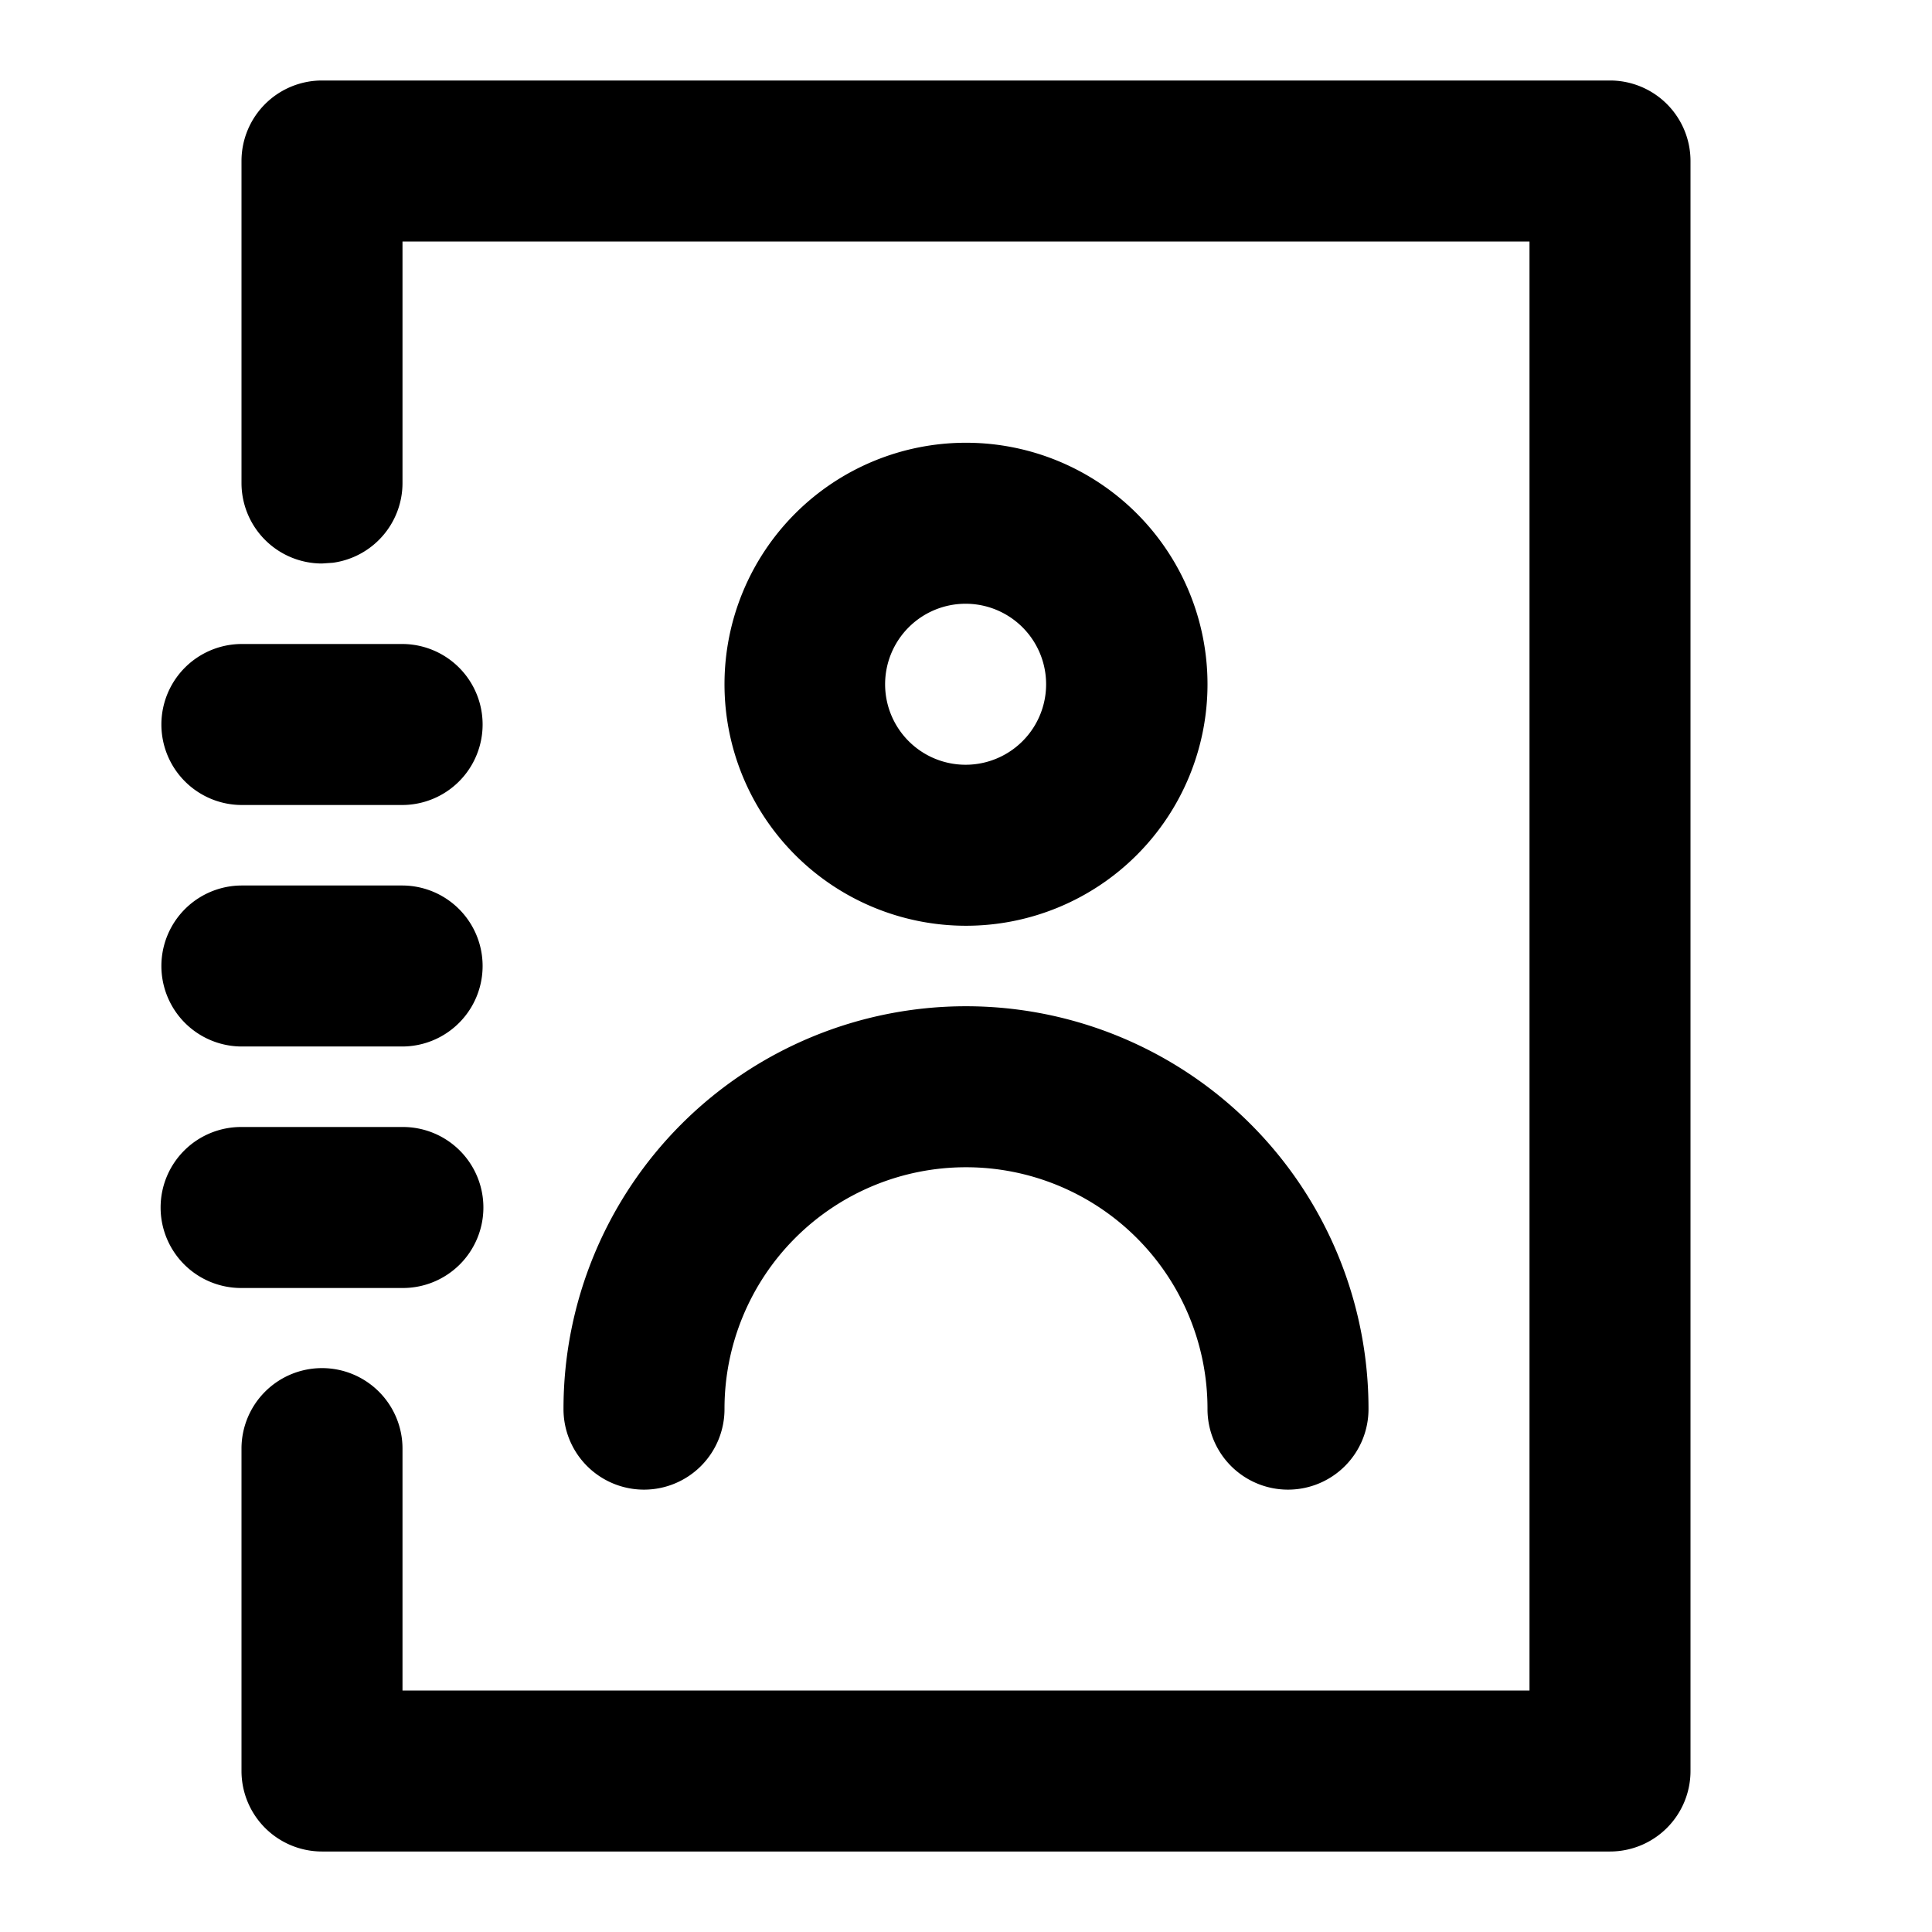 <?xml version="1.0" standalone="no"?><!DOCTYPE svg PUBLIC "-//W3C//DTD SVG 1.1//EN" "http://www.w3.org/Graphics/SVG/1.1/DTD/svg11.dtd"><svg t="1697595230459" class="icon" viewBox="0 0 1024 1024" version="1.1" xmlns="http://www.w3.org/2000/svg" p-id="25677" xmlns:xlink="http://www.w3.org/1999/xlink" width="200" height="200"><path d="M853.333 42.667a42.667 42.667 0 0 1 42.667 42.667v853.333a42.667 42.667 0 0 1-42.667 42.667H170.667a42.667 42.667 0 0 1-42.667-42.667v-170.667a42.667 42.667 0 1 1 85.333 0v128h597.333V128H213.333V256a42.667 42.667 0 0 1-36.864 42.268L170.667 298.667a42.667 42.667 0 0 1-42.667-42.667v-170.667A42.667 42.667 0 0 1 170.667 42.667h682.667zM512 533.333a213.333 213.333 0 0 1 213.333 213.333 42.667 42.667 0 1 1-85.333 0 128 128 0 1 0-256 0 42.667 42.667 0 1 1-85.333 0A213.333 213.333 0 0 1 512 533.333zM213.333 597.333a42.667 42.667 0 1 1 0 85.333h-85.333a42.667 42.667 0 1 1 0-85.333h85.333z m0-128a42.667 42.667 0 0 1 0 85.333h-85.333a42.667 42.667 0 0 1 0-85.333h85.333zM512 234.667a128 128 0 1 1 0 256 128 128 0 0 1 0-256zM213.333 341.333a42.667 42.667 0 0 1 0 85.333h-85.333a42.667 42.667 0 0 1 0-85.333h85.333zM512 320a42.667 42.667 0 1 0 0 85.333 42.667 42.667 0 0 0 0-85.333z" p-id="25678"></path></svg>